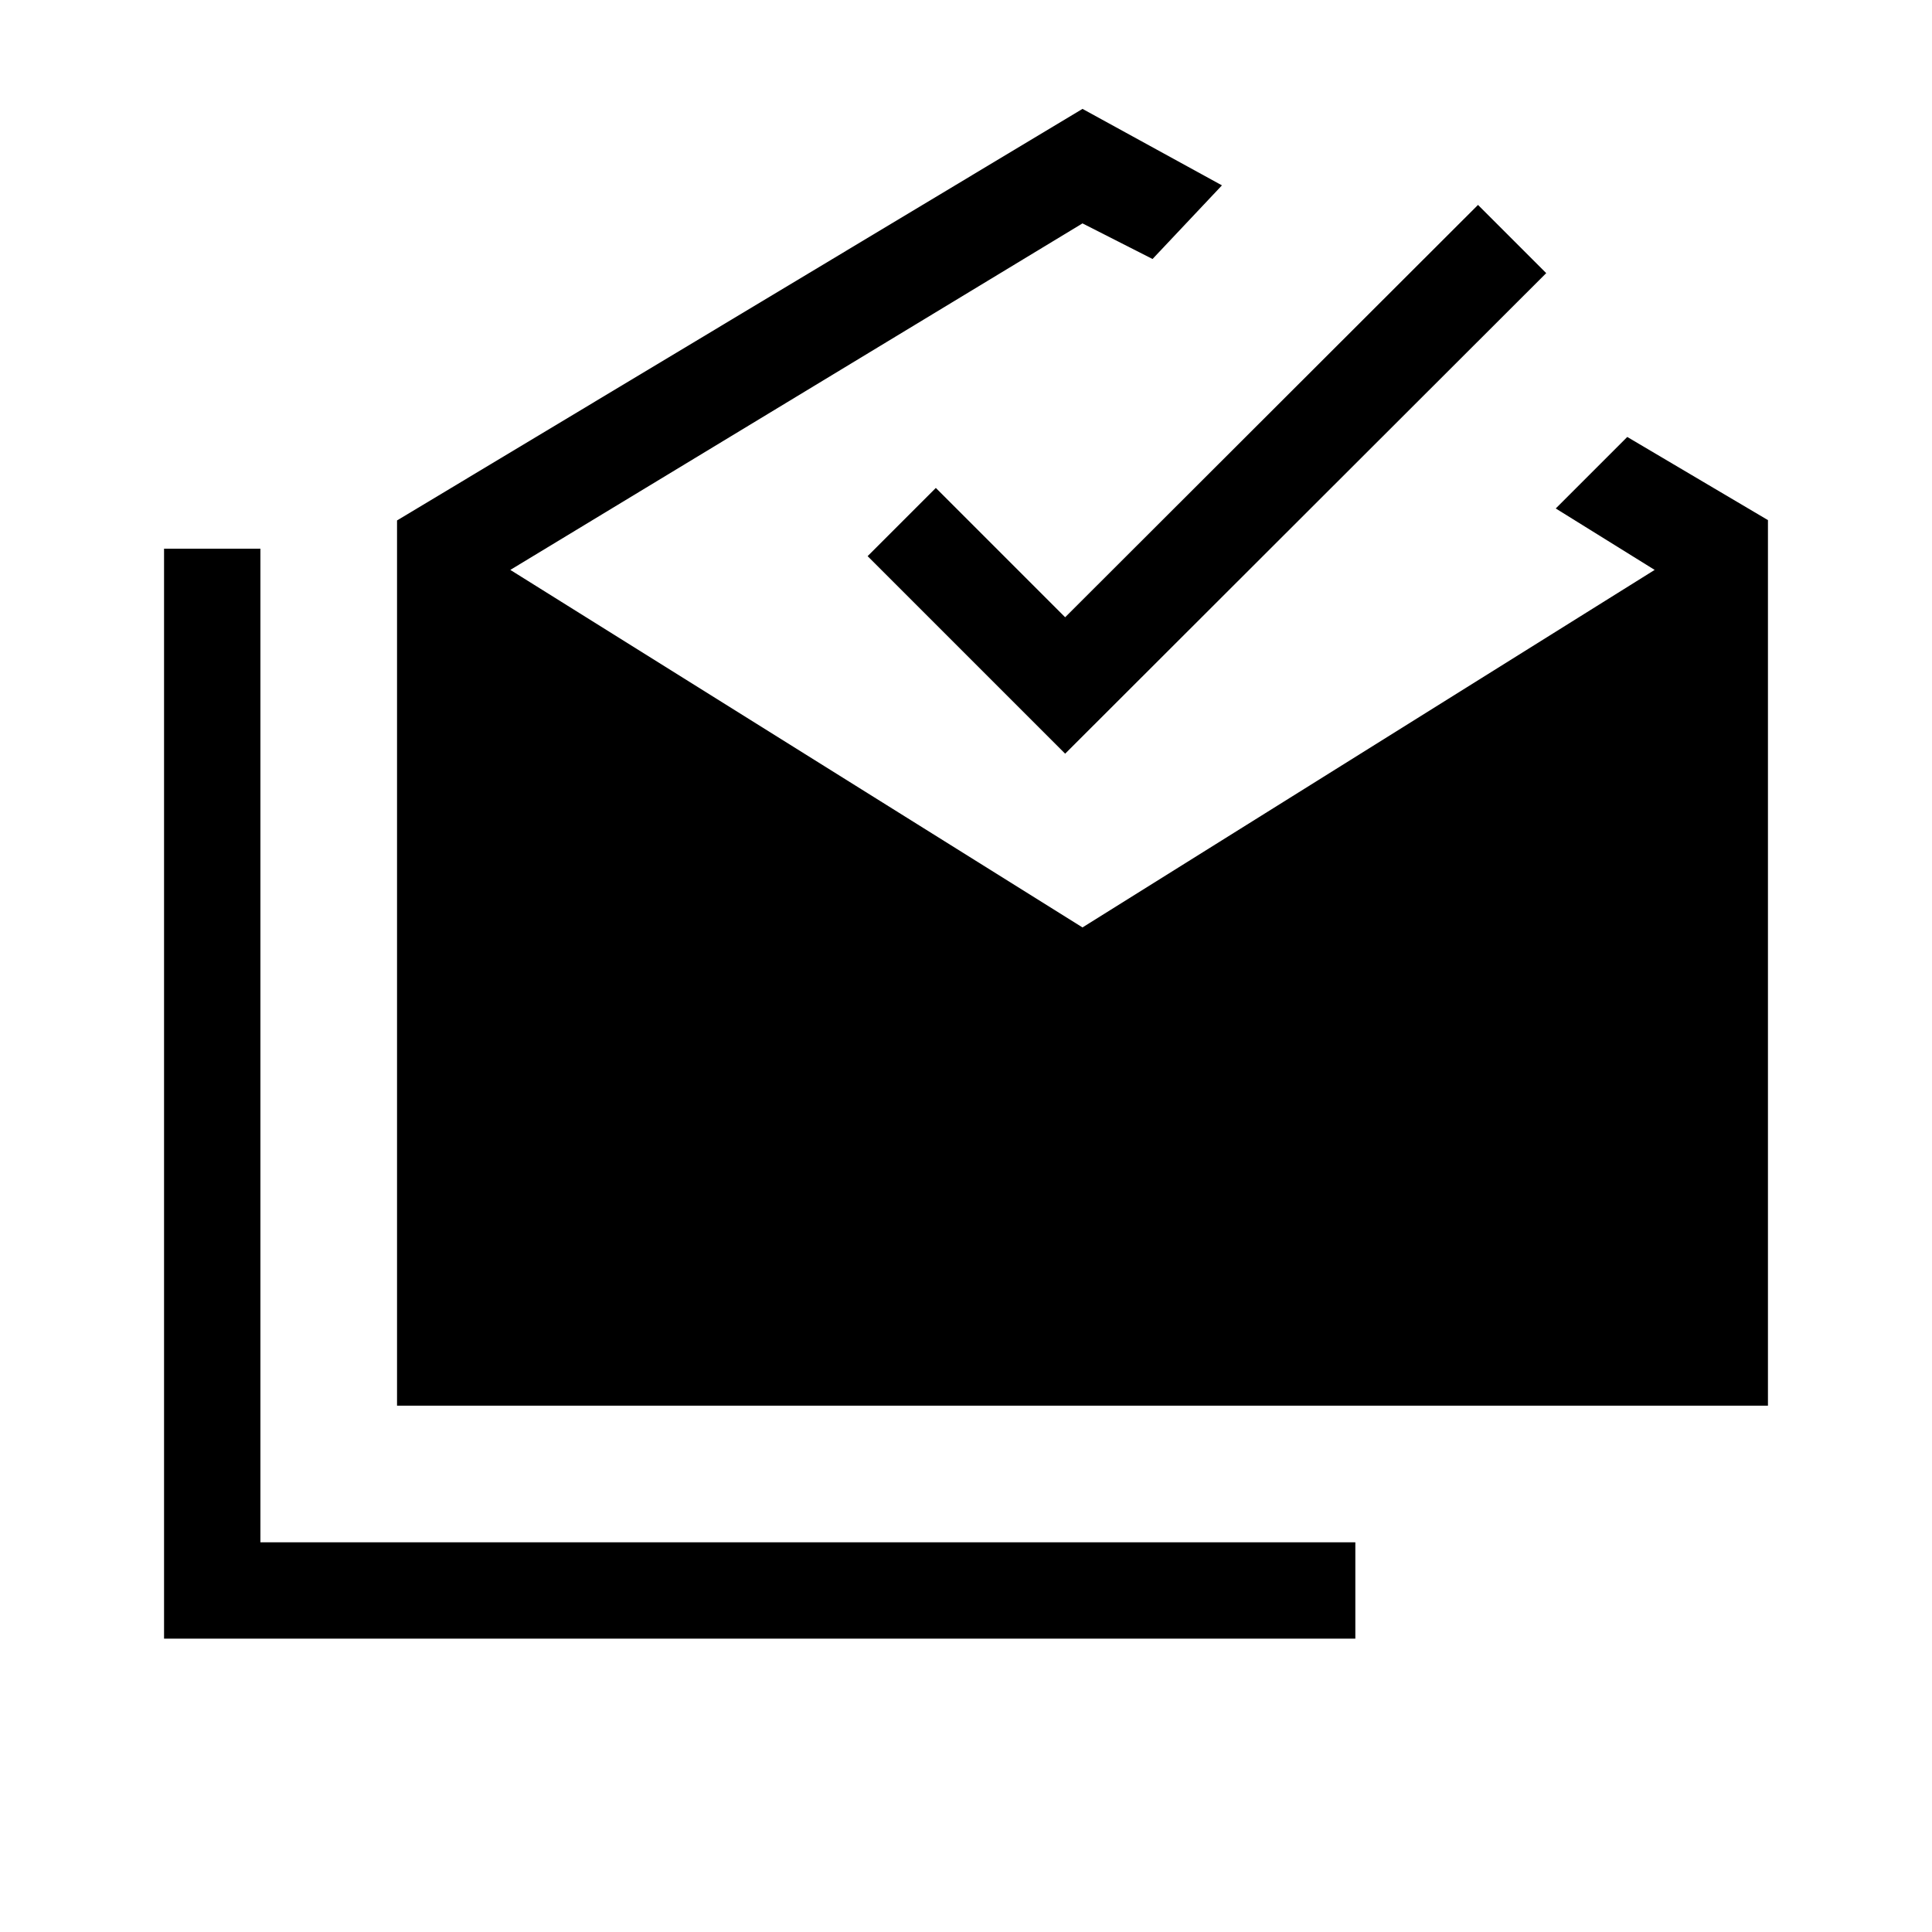 <svg xmlns="http://www.w3.org/2000/svg" height="40" viewBox="0 -960 960 960" width="40"><path d="M81.515-145.757V-687.37h47.883v493.729H673.46v47.884H81.515Zm115.768-115.768v-439.87l340.601-204.499 69.294 37.999-34.486 36.589-34.808-17.693-284.308 172.18 284.308 177.654 284.308-177.654-49.154-30.526 35.537-35.537 69.91 41.32v440.037H197.283Zm331.985-323.974-98.152-98.153 33.896-33.897 64.256 64.257L734.41-858.177l33.896 33.896-239.038 238.782Z"/></svg>